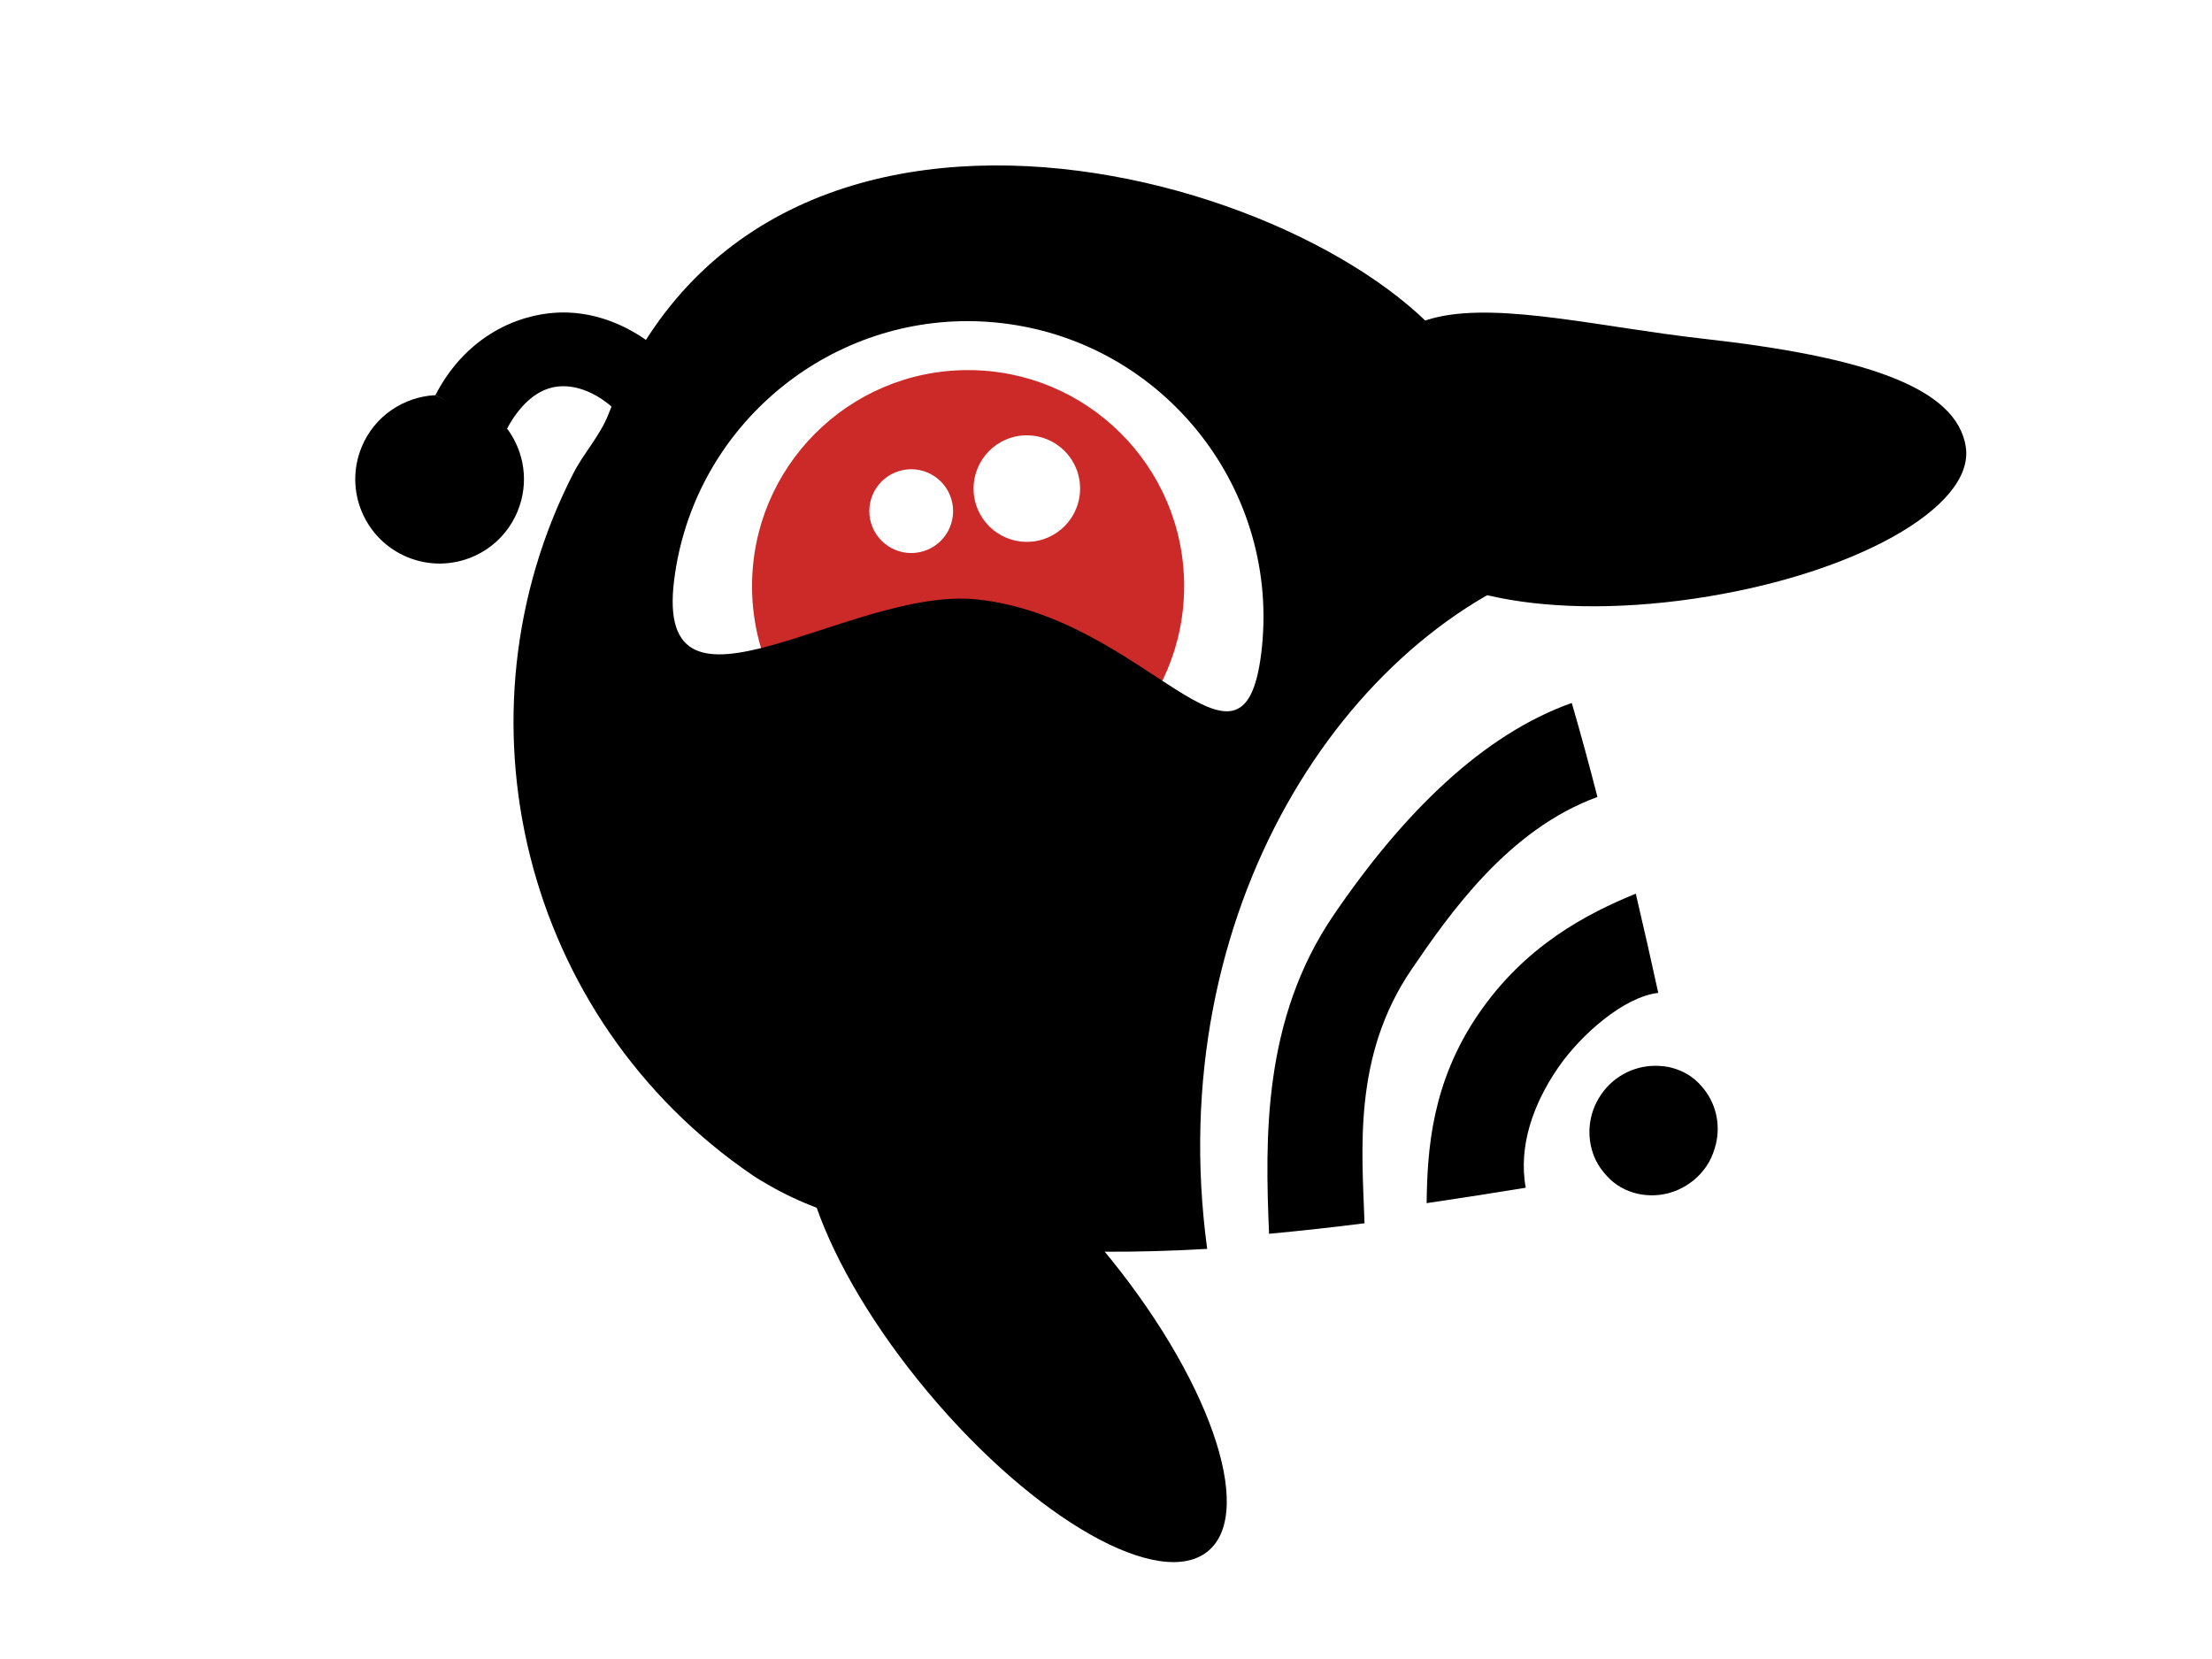 <?xml version="1.0" encoding="utf-8"?>
<!-- Generator: Adobe Illustrator 16.0.0, SVG Export Plug-In . SVG Version: 6.00 Build 0)  -->
<!DOCTYPE svg PUBLIC "-//W3C//DTD SVG 1.1//EN" "http://www.w3.org/Graphics/SVG/1.1/DTD/svg11.dtd">
<svg version="1.1" id="Layer_1" xmlns="http://www.w3.org/2000/svg" xmlns:xlink="http://www.w3.org/1999/xlink" x="0px" y="0px"
	 width="240px" height="180px" viewBox="0 0 240 180" enable-background="new 0 0 240 180" xml:space="preserve">
<path fill="#CC2929" d="M128.478,63.544c-0.029-12.946-10.547-23.418-23.498-23.388c-12.953,0.027-23.414,10.546-23.384,23.491
	c0.028,12.946,10.533,23.419,23.485,23.391C118.036,87.009,128.506,76.488,128.478,63.544z M100.192,59.806
	c-2.402,0.733-4.941-0.62-5.675-3.022c-0.731-2.401,0.62-4.942,3.023-5.674c2.4-0.733,4.94,0.621,5.673,3.022
	C103.946,56.533,102.594,59.073,100.192,59.806z M113.097,58.54c-3.055,0.932-6.285-0.789-7.217-3.843
	c-0.932-3.054,0.789-6.284,3.844-7.215c3.055-0.932,6.285,0.789,7.217,3.842C117.872,54.378,116.151,57.608,113.097,58.54z"/>
<path d="M137.692,133.865c3.514-0.328,6.98-0.713,10.358-1.142c-0.271-7.945-1.29-18.162,5.102-27.542
	c4.144-6.081,10.528-15.206,20.168-18.708c-0.857-3.354-1.783-6.767-2.785-10.205c-9.565,3.404-18.19,11.793-25.839,23.019
	C136.981,110.608,137.258,123.532,137.692,133.865z"/>
<path d="M154.79,130.541c3.797-0.558,7.397-1.131,10.749-1.674c-0.831-4.582,0.884-9.165,3.447-12.925
	c2.543-3.73,7.239-7.792,10.934-8.215c-0.737-3.359-1.545-6.969-2.438-10.765c-5.287,2.162-12.012,5.631-17.102,13.104
	C155.346,117.455,154.856,124.731,154.79,130.541z"/>
<path d="M181.042,115.77c-0.321-0.068-0.645-0.096-0.968-0.116c-0.007,0.004-0.011,0.007-0.014,0.009
	c-0.003-0.003-0.004-0.006-0.004-0.011c-2.407-0.154-4.859,0.933-6.346,3.116c-1.413,2.071-1.601,4.595-0.744,6.713
	c0.128,0.317,0.285,0.621,0.458,0.916c0.178,0.3,0.392,0.576,0.617,0.848c0.396,0.478,0.839,0.926,1.378,1.295
	c1.11,0.756,2.369,1.118,3.636,1.149c1.045,0.027,2.087-0.181,3.057-0.616c1.175-0.528,2.238-1.37,3.026-2.524
	c0.433-0.636,0.72-1.32,0.929-2.02c0.656-2.188,0.233-4.529-1.137-6.292c-0.421-0.545-0.902-1.049-1.5-1.458
	C182.686,116.275,181.874,115.949,181.042,115.77z"/>
<path d="M47.243,42.871c-3.43,0.177-6.62,2.257-8.01,5.647c-1.923,4.676,0.318,10.021,4.996,11.942
	c4.674,1.916,10.018-0.321,11.932-4.997c1.261-3.062,0.734-6.406-1.092-8.895"/>
<path d="M73.935,40.477l-6.183,5.078c-2.046-2.491-4.81-3.879-7.213-3.621c-2.788,0.299-4.636,2.823-5.694,4.887l-7.602-3.949
	c2.768-5.396,7.498-8.362,12.443-8.892C64.815,33.429,70.142,35.858,73.935,40.477z"/>
<g>
	<path d="M106.312,135.068c0.994,0.113,1.993,0.216,3.005,0.301c0.14,0.01,0.278,0.024,0.419,0.035
		c3.263,0.267,6.608,0.386,9.99,0.405c3.723,0.022,7.488-0.089,11.253-0.306c-4.963-36.656,15.037-66.994,38.831-74.699
		c-1.757-4.349-3.675-8.532-5.777-12.418c-0.09-0.17-0.182-0.335-0.276-0.502c-0.687-1.253-1.389-2.479-2.115-3.666
		c-0.773-1.26-1.691-2.379-2.369-3.619c-10.997-20.12-75.587-40.75-93.256,4.345c-0.915,2.334-2.677,4.205-3.794,6.382
		c-13.47,26.267-5.566,59.155,19.443,76.196c0.521,0.355,1.09,0.679,1.654,1.01c1.639,0.96,3.451,1.808,5.396,2.557 M136.839,70.916
		c-2.025,16.218-12.551-3.977-30.85-5.881c-13.709-1.427-35.041,15.49-32.848-2.071c2.021-16.217,15.885-28.121,31.822-28.122
		c1.32,0,2.654,0.082,3.998,0.25C126.528,37.283,139.032,53.354,136.839,70.916z"/>
	<path d="M169.81,60.804C171.279,64.442,168.558,57.013,169.81,60.804L169.81,60.804z"/>
</g>
<path d="M213.289,48.518c0.96,6.552-12.243,13.912-29.485,16.437c-17.244,2.525-31.016-0.962-32.961-7.292
	c-9.751-31.74,12.234-23.342,33.932-20.915C202.094,38.684,212.329,41.965,213.289,48.518z"/>
<ellipse transform="matrix(-0.766 0.642 -0.642 -0.766 286.3 182.275)" cx="110.016" cy="143.181" rx="12.254" ry="32.695"/>
<path d="M135.331,23.262"/>
</svg>
